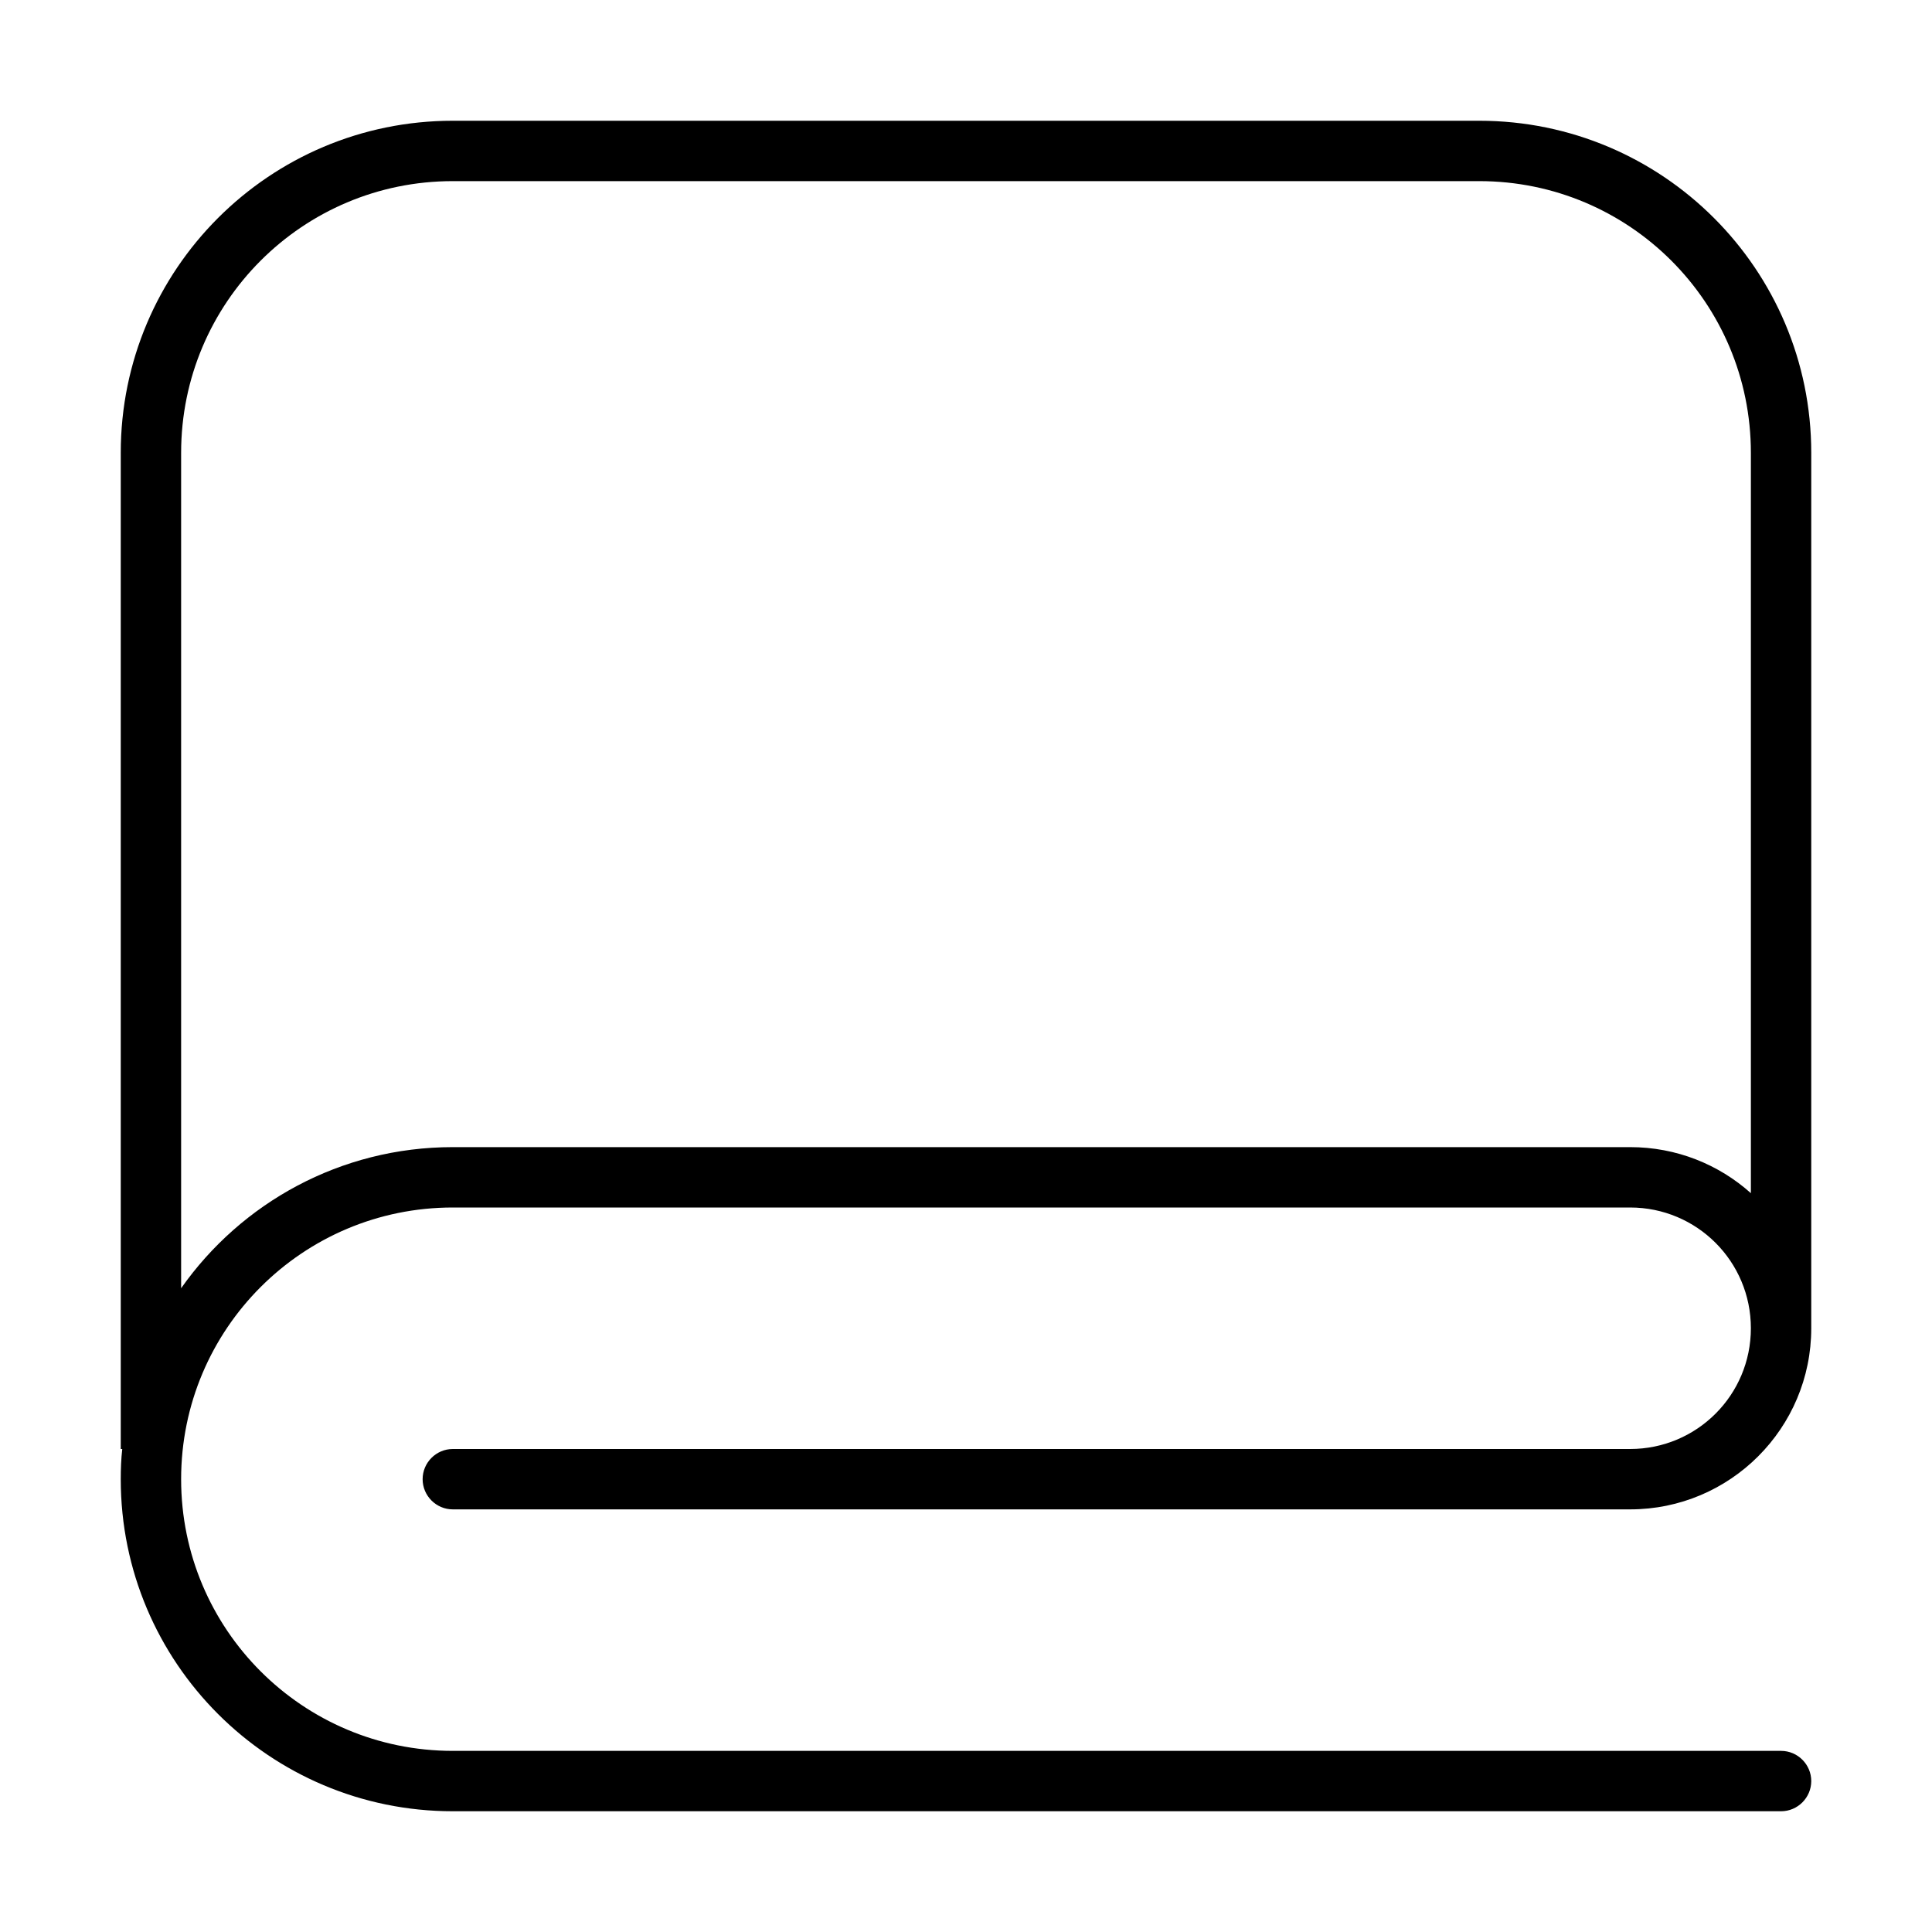 <svg xmlns="http://www.w3.org/2000/svg" width="24" height="24" viewBox="0 0 448 512">
    <path d="M16 120l0 221.4C31.9 318.8 58.2 304 88 304l312 0c12.3 0 23.5 4.6 32 12.2L432 120c0-39.8-32.2-72-72-72L88 48c-39.8 0-72 32.2-72 72zM.4 384L0 384 0 120C0 71.4 39.4 32 88 32l272 0c48.6 0 88 39.4 88 88l0 232c0 26.5-21.5 48-48 48L88 400c-4.4 0-8-3.6-8-8s3.6-8 8-8l312 0c17.7 0 32-14.3 32-32s-14.3-32-32-32L88 320c-39.8 0-72 32.2-72 72s32.2 72 72 72l352 0c4.4 0 8 3.6 8 8s-3.6 8-8 8L88 480c-48.6 0-88-39.4-88-88c0-2.7 .1-5.4 .4-8z"/>
</svg>
